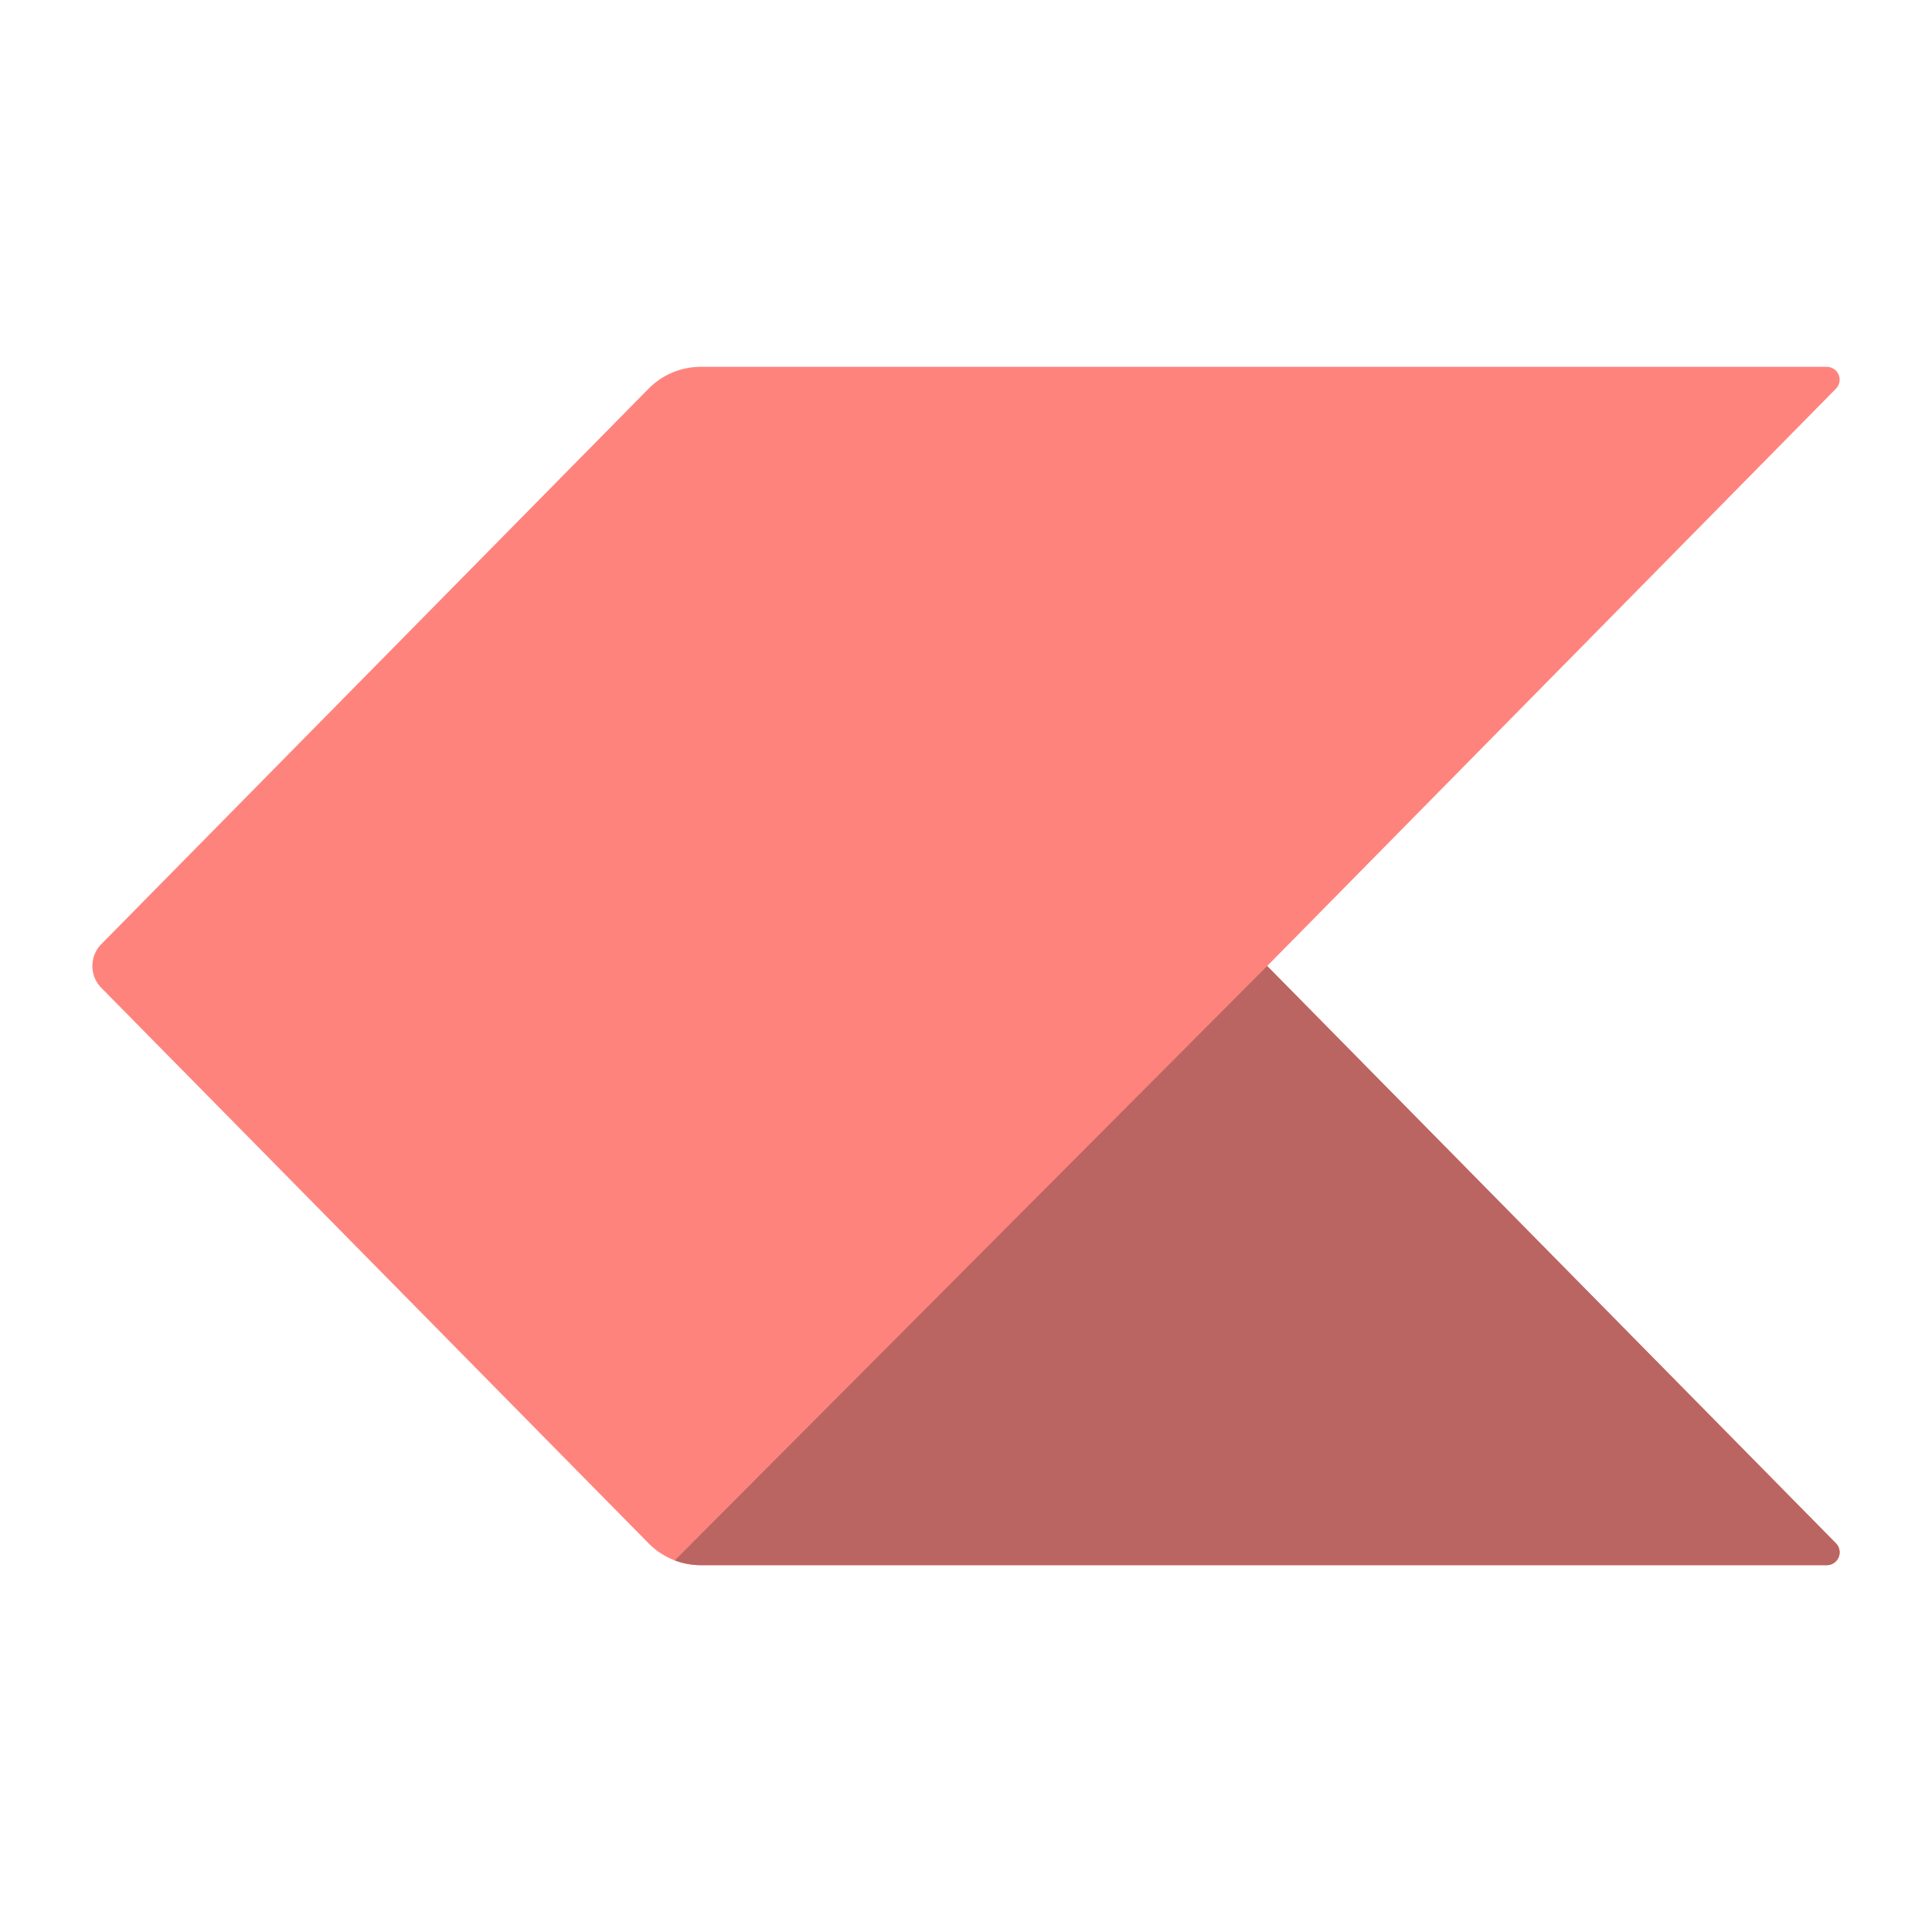 <svg xmlns="http://www.w3.org/2000/svg" id="svg2" width="192" height="192" version="1.1"><g id="layer1" transform="translate(0 -860.362)"><path id="path949" d="M64.452 898.991 10.07 954.189a3.096 3.096 0 0 0 0 4.346l54.382 55.197a7.287 7.287 0 0 0 5.19 2.173h111.902a1.277 1.277 0 0 0 .91-2.173l-56.523-57.37 56.522-57.371a1.277 1.277 0 0 0-.91-2.173h-111.9a7.287 7.287 0 0 0-5.191 2.173z" style="fill:#ff837d;fill-opacity:1;stroke-width:5.655;stroke-linecap:round;stroke-linejoin:round;stop-color:#000"/><path id="path975" d="M67.062 1015.433a7.287 7.287 0 0 0 2.58.473h111.902a1.277 1.277 0 0 0 .91-2.172l-56.523-57.372z" style="fill:#ba6561;fill-opacity:1;stroke-width:5.655;stroke-linecap:round;stroke-linejoin:round;stop-color:#000"/></g><style id="style853" type="text/css">.st0{fill:#fff}</style></svg>